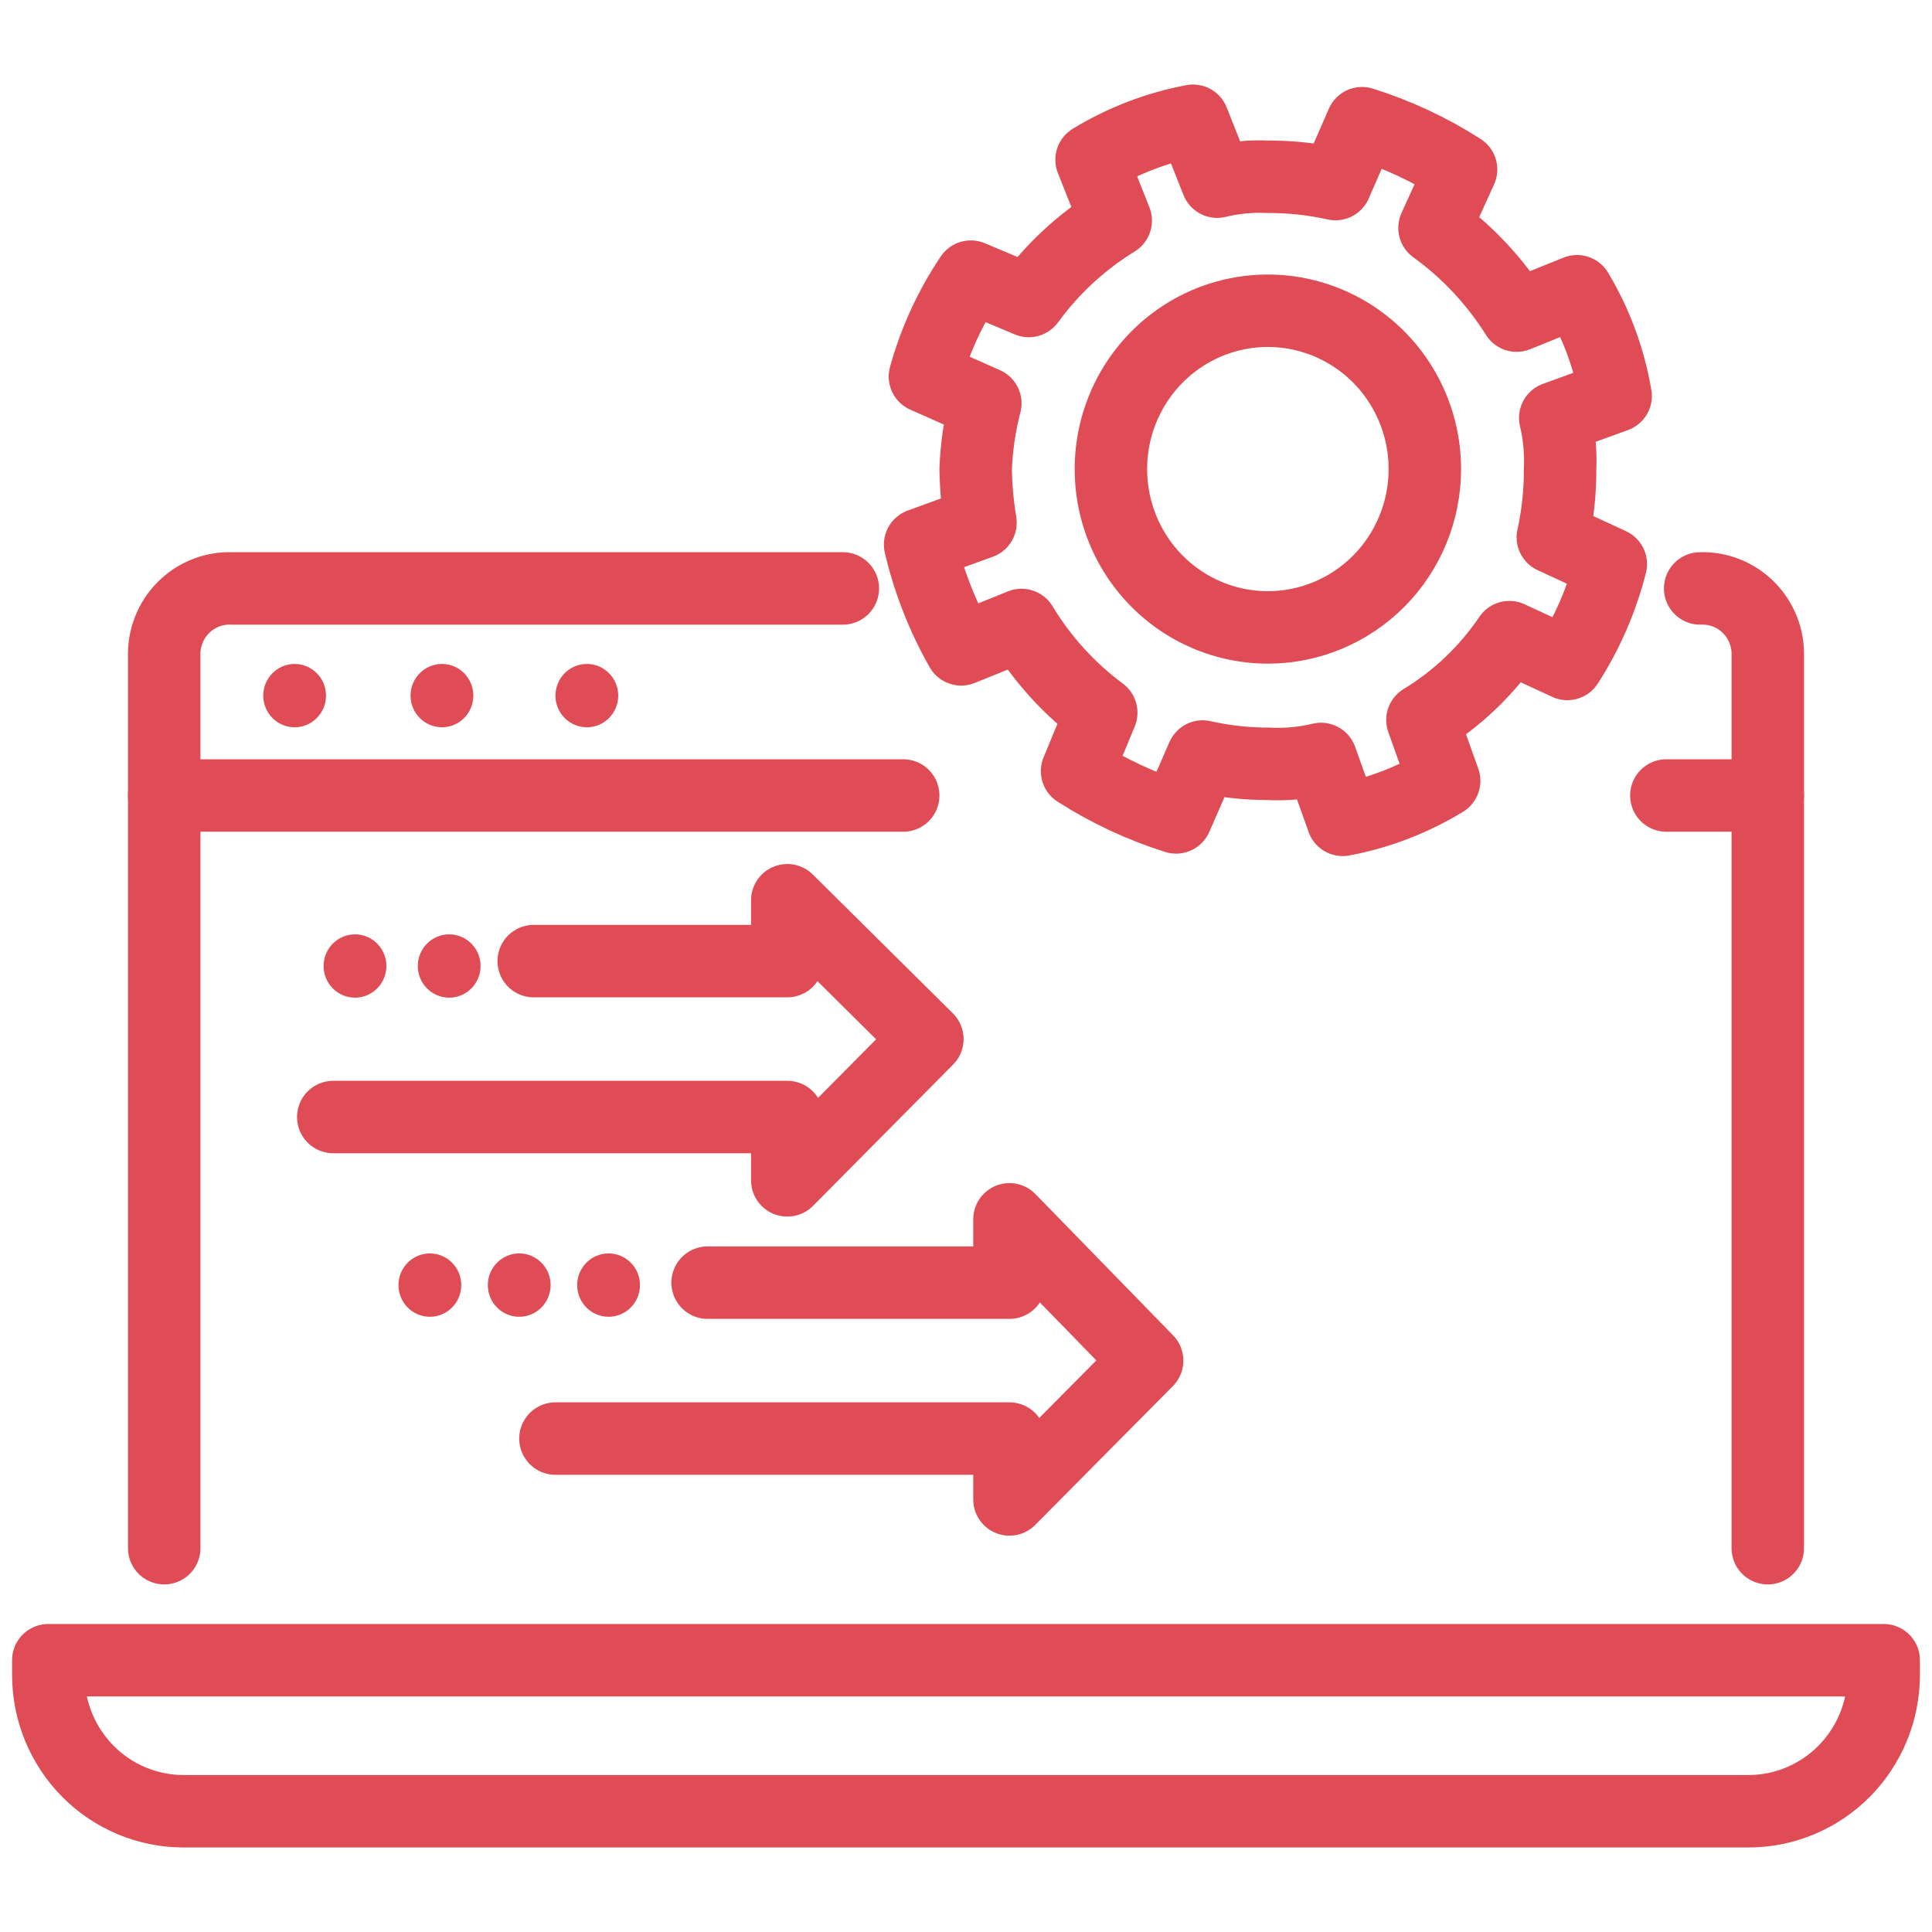 <svg width="80" height="80" viewBox="0 0 80 80" fill="none" xmlns="http://www.w3.org/2000/svg">
<path d="M64.6 19.424C64.633 18.712 64.565 17.998 64.4 17.305L66.9 16.398C66.641 14.864 66.098 13.392 65.3 12.06L62.8 13.069C61.91 11.649 60.755 10.416 59.4 9.438L60.5 7.017C59.223 6.199 57.844 5.555 56.4 5.101L55.3 7.622C54.381 7.417 53.441 7.316 52.5 7.32C51.794 7.287 51.087 7.355 50.4 7.522L49.4 5C47.915 5.28 46.493 5.826 45.2 6.614L46.2 9.135C44.796 9.998 43.573 11.128 42.6 12.464L40.2 11.455C39.349 12.721 38.707 14.118 38.3 15.591L40.8 16.7C40.569 17.591 40.435 18.504 40.4 19.424C40.413 20.167 40.479 20.909 40.6 21.643L38.1 22.55C38.457 24.071 39.029 25.532 39.8 26.888L42.3 25.879C43.155 27.295 44.276 28.528 45.6 29.51L44.6 31.931C45.877 32.749 47.256 33.393 48.7 33.847L49.8 31.326C50.686 31.526 51.592 31.627 52.5 31.628C53.239 31.667 53.98 31.599 54.7 31.427L55.6 33.948C57.085 33.668 58.507 33.122 59.8 32.334L58.9 29.813C60.331 28.944 61.559 27.774 62.5 26.383L64.9 27.493C65.719 26.222 66.327 24.826 66.7 23.357L64.3 22.248C64.504 21.321 64.604 20.373 64.6 19.424V19.424ZM52.5 25.98C51.214 25.98 49.958 25.595 48.889 24.875C47.82 24.154 46.987 23.131 46.495 21.933C46.003 20.735 45.874 19.416 46.125 18.145C46.376 16.873 46.995 15.705 47.904 14.788C48.813 13.871 49.971 13.246 51.232 12.993C52.493 12.74 53.8 12.87 54.987 13.367C56.175 13.863 57.19 14.703 57.904 15.781C58.619 16.859 59 18.127 59 19.424C59 20.285 58.832 21.137 58.505 21.933C58.178 22.728 57.7 23.451 57.096 24.06C56.493 24.668 55.776 25.151 54.987 25.481C54.199 25.81 53.354 25.98 52.5 25.98V25.98Z" stroke="#DF4C55" stroke-width="3" stroke-linecap="round" stroke-linejoin="round"/>
<path d="M6.8 64.107V27.19C6.786 26.816 6.849 26.442 6.985 26.093C7.12 25.744 7.326 25.427 7.589 25.162C7.852 24.896 8.166 24.689 8.512 24.552C8.858 24.415 9.229 24.352 9.6 24.366H34.9" stroke="#DF4C55" stroke-width="3" stroke-linecap="round" stroke-linejoin="round"/>
<path d="M70.4 24.366C70.772 24.352 71.142 24.415 71.488 24.552C71.834 24.689 72.148 24.896 72.411 25.162C72.674 25.427 72.88 25.744 73.016 26.093C73.151 26.442 73.214 26.816 73.2 27.19V64.107" stroke="#DF4C55" stroke-width="3" stroke-linecap="round" stroke-linejoin="round"/>
<path d="M2 68.746H78V69.352C78 70.85 77.41 72.286 76.36 73.346C75.31 74.405 73.885 75 72.4 75H7.6C6.115 75 4.69 74.405 3.64 73.346C2.59 72.286 2 70.85 2 69.352V68.746Z" stroke="#DF4C55" stroke-width="3" stroke-linecap="round" stroke-linejoin="round"/>
<path d="M6.8 32.94H37.4" stroke="#DF4C55" stroke-width="3" stroke-linecap="round" stroke-linejoin="round"/>
<path d="M69 32.94H73.2" stroke="#DF4C55" stroke-width="3" stroke-linecap="round" stroke-linejoin="round"/>
<path d="M12.2 30.115C12.918 30.115 13.5 29.528 13.5 28.804C13.5 28.08 12.918 27.493 12.2 27.493C11.482 27.493 10.9 28.08 10.9 28.804C10.9 29.528 11.482 30.115 12.2 30.115Z" fill="#DF4C55"/>
<path d="M18.3 30.115C19.018 30.115 19.6 29.528 19.6 28.804C19.6 28.08 19.018 27.493 18.3 27.493C17.582 27.493 17 28.08 17 28.804C17 29.528 17.582 30.115 18.3 30.115Z" fill="#DF4C55"/>
<path d="M24.3 30.115C25.018 30.115 25.6 29.528 25.6 28.804C25.6 28.08 25.018 27.493 24.3 27.493C23.582 27.493 23 28.08 23 28.804C23 29.528 23.582 30.115 24.3 30.115Z" fill="#DF4C55"/>
<path d="M22.1 39.798H32.6V37.277L38.4 43.026L32.6 48.876V46.254H13.8" stroke="#DF4C55" stroke-width="3" stroke-linecap="round" stroke-linejoin="round"/>
<path d="M18.6 41.311C19.318 41.311 19.9 40.724 19.9 40C19.9 39.276 19.318 38.689 18.6 38.689C17.882 38.689 17.3 39.276 17.3 40C17.3 40.724 17.882 41.311 18.6 41.311Z" fill="#DF4C55"/>
<path d="M14.7 41.311C15.418 41.311 16 40.724 16 40C16 39.276 15.418 38.689 14.7 38.689C13.982 38.689 13.4 39.276 13.4 40C13.4 40.724 13.982 41.311 14.7 41.311Z" fill="#DF4C55"/>
<path d="M29.3 53.112H41.8V50.49L47.5 56.34L41.8 62.089V59.568H23" stroke="#DF4C55" stroke-width="3" stroke-linecap="round" stroke-linejoin="round"/>
<path d="M25.2 54.525C25.918 54.525 26.5 53.938 26.5 53.213C26.5 52.489 25.918 51.902 25.2 51.902C24.482 51.902 23.9 52.489 23.9 53.213C23.9 53.938 24.482 54.525 25.2 54.525Z" fill="#DF4C55"/>
<path d="M21.5 54.525C22.218 54.525 22.8 53.938 22.8 53.213C22.8 52.489 22.218 51.902 21.5 51.902C20.782 51.902 20.2 52.489 20.2 53.213C20.2 53.938 20.782 54.525 21.5 54.525Z" fill="#DF4C55"/>
<path d="M17.8 54.525C18.518 54.525 19.1 53.938 19.1 53.213C19.1 52.489 18.518 51.902 17.8 51.902C17.082 51.902 16.5 52.489 16.5 53.213C16.5 53.938 17.082 54.525 17.8 54.525Z" fill="#DF4C55"/>
</svg>
